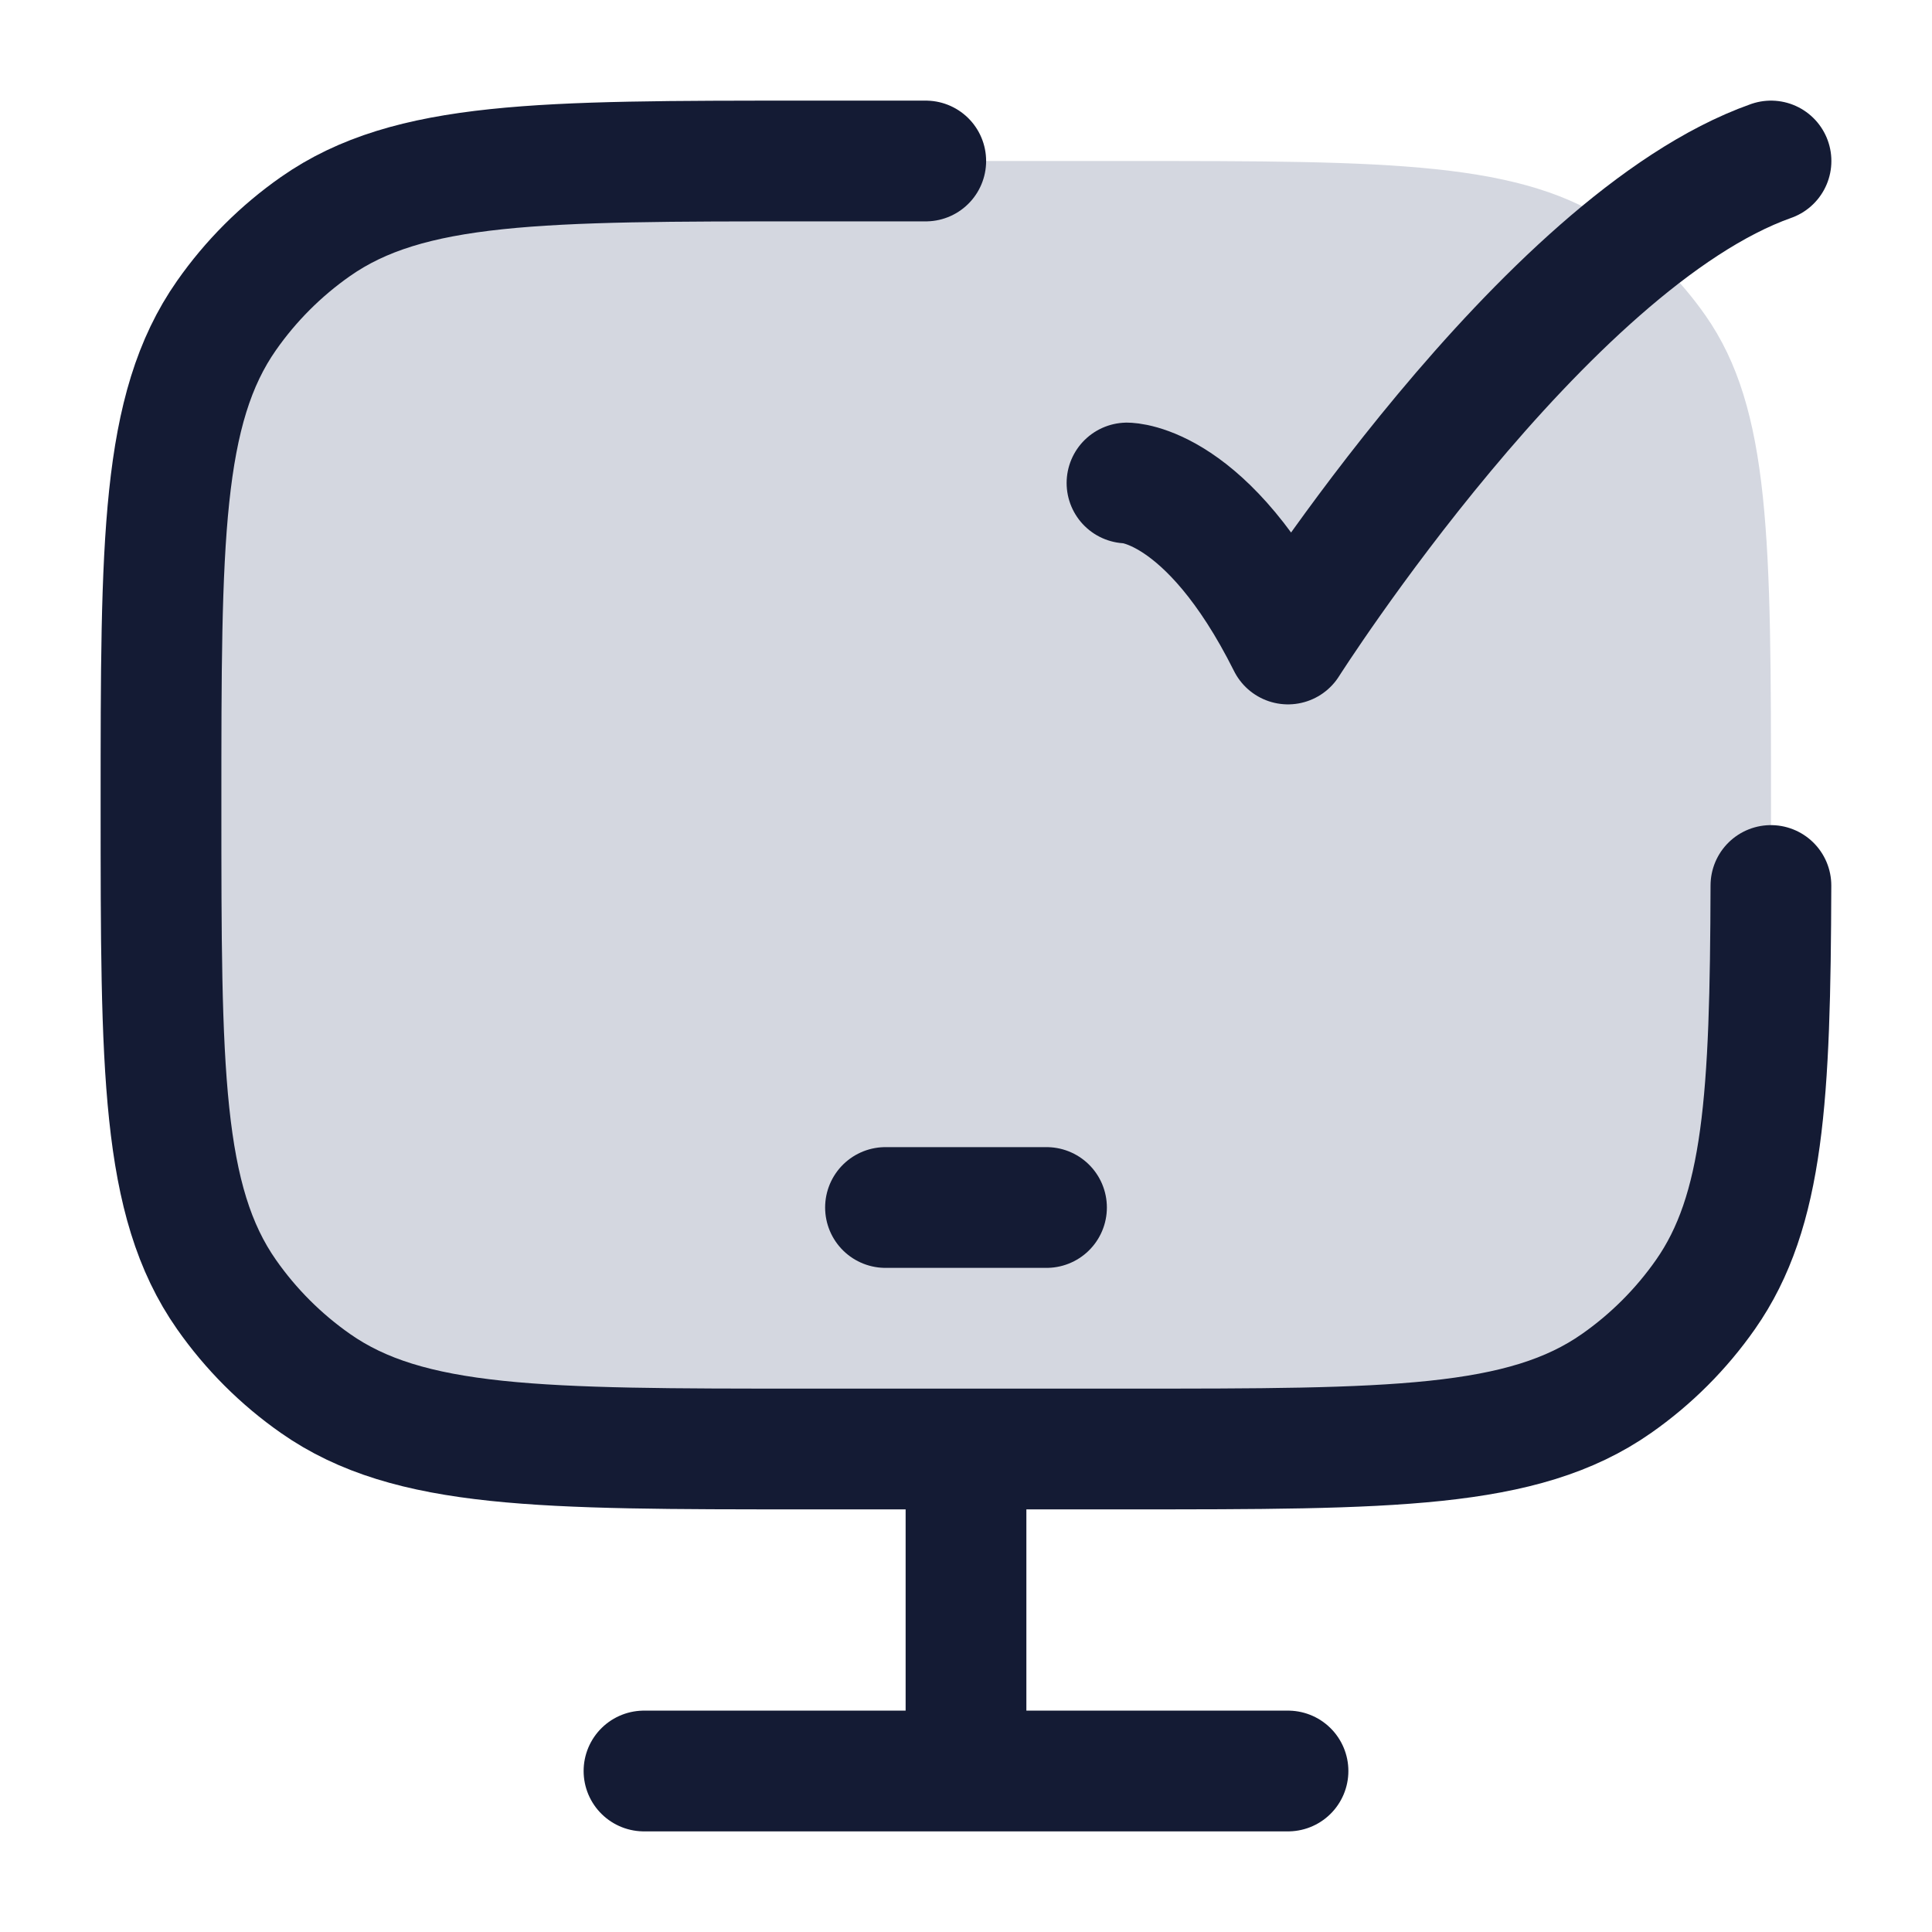 <svg width="24" height="24" viewBox="0 0 24 24" fill="none" xmlns="http://www.w3.org/2000/svg">
<path d="M14 2H10C6.721 2 5.081 2 3.919 2.814C3.489 3.115 3.115 3.489 2.814 3.919C2 5.081 2 6.721 2 10C2 13.279 2 14.919 2.814 16.081C3.115 16.511 3.489 16.885 3.919 17.186C5.081 18 6.721 18 10 18H14C17.279 18 18.919 18 20.081 17.186C20.511 16.885 20.885 16.511 21.186 16.081C22 14.919 22 13.279 22 10C22 6.721 22 5.081 21.186 3.919C20.885 3.489 20.511 3.115 20.081 2.814C18.919 2 17.279 2 14 2Z" fill="#D4D7E0"/>
<path d="M21.999 11C21.991 13.626 21.913 15.043 21.186 16.081C20.885 16.511 20.511 16.885 20.081 17.186C18.919 18 17.279 18 14 18H10C6.721 18 5.081 18 3.919 17.186C3.489 16.885 3.115 16.511 2.814 16.081C2 14.919 2 13.279 2 10C2 6.721 2 5.081 2.814 3.919C3.115 3.489 3.489 3.115 3.919 2.814C5.081 2 6.721 2 10 2H11.5" stroke="#141B34" stroke-width="1.5" stroke-linecap="round"/>
<path d="M14 6C14 6 15 6 16 8C16 8 19.177 3 22 2" stroke="#141B34" stroke-width="1.5" stroke-linecap="round" stroke-linejoin="round"/>
<path d="M11 15H13" stroke="#141B34" stroke-width="1.5" stroke-linecap="round" stroke-linejoin="round"/>
<path d="M12 18V22" stroke="#141B34" stroke-width="1.5"/>
<path d="M8 22H16" stroke="#141B34" stroke-width="1.5" stroke-linecap="round"/>
</svg>
